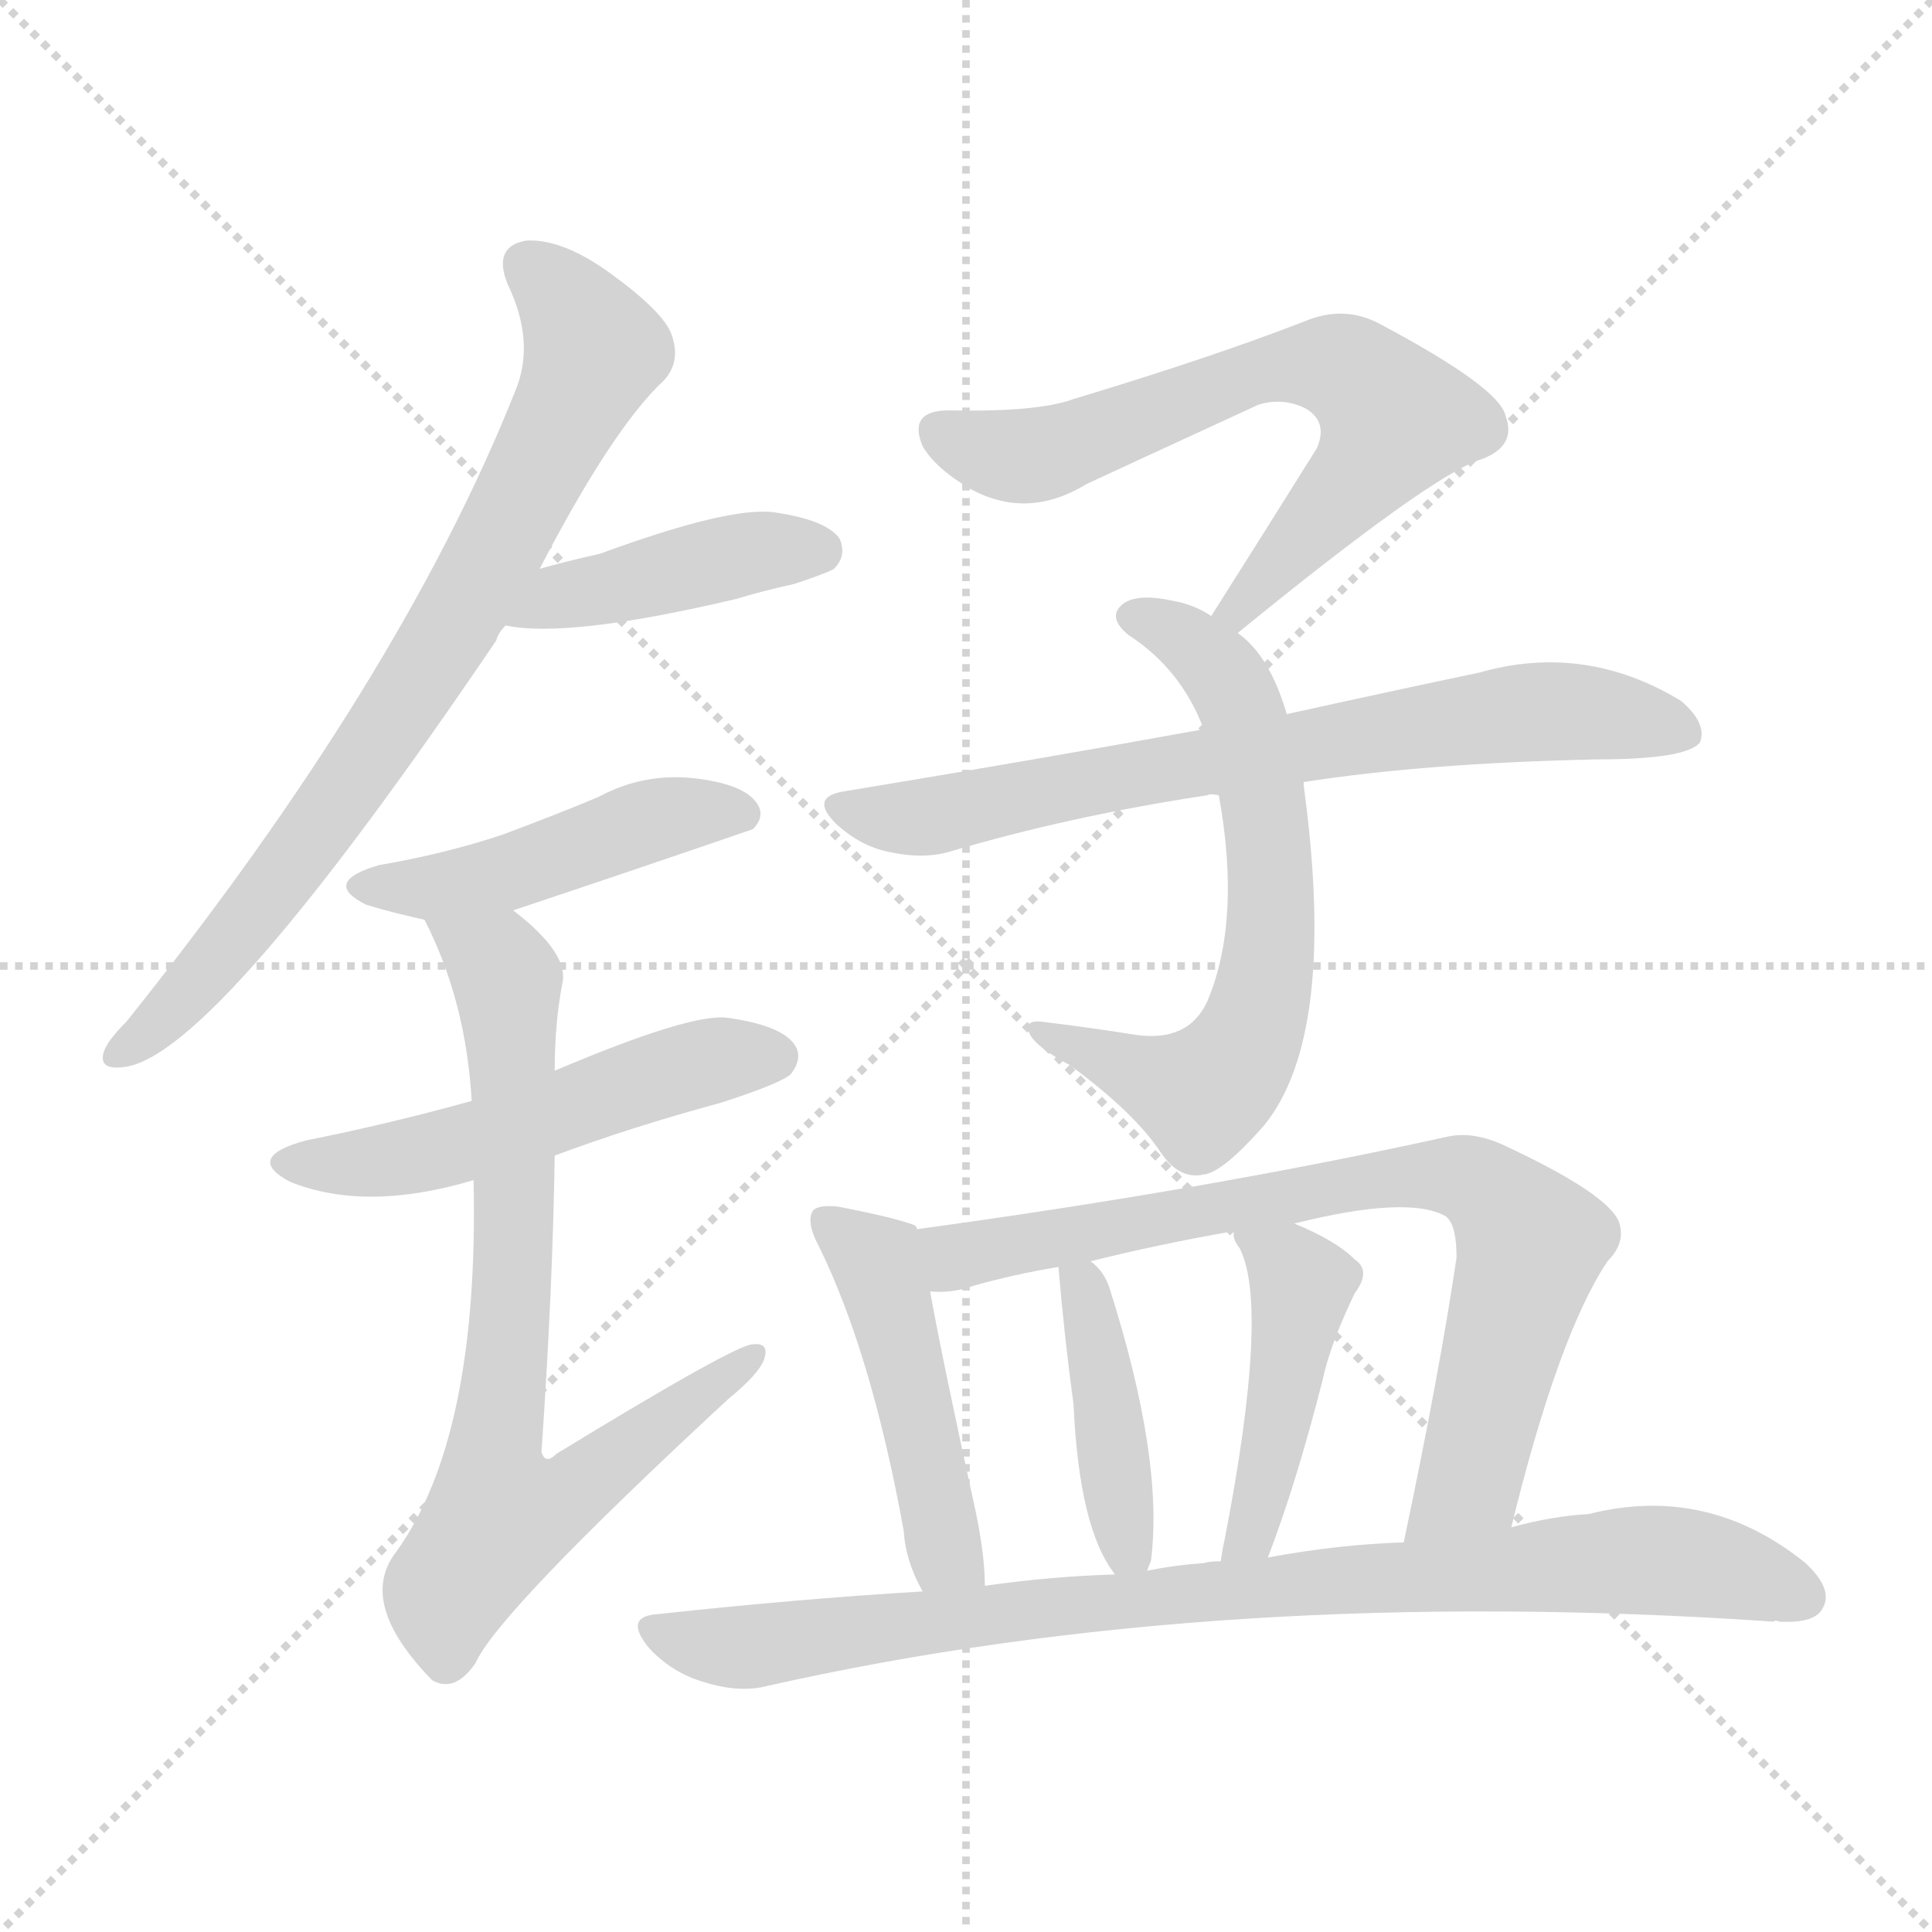<svg version="1.1" viewBox="0 0 1024 1024" xmlns="http://www.w3.org/2000/svg">
  <g stroke="lightgray" stroke-dasharray="1,1" stroke-width="1" transform="scale(4, 4)">
    <line x1="0" y1="0" x2="256" y2="256"></line>
    <line x1="256" y1="0" x2="0" y2="256"></line>
    <line x1="128" y1="0" x2="128" y2="256"></line>
    <line x1="0" y1="128" x2="256" y2="128"></line>
  </g>
<g transform="scale(1, -1) translate(0, -900)">
   <style type="text/css">
    @keyframes keyframes0 {
      from {
       stroke: blue;
       stroke-dashoffset: 766;
       stroke-width: 128;
       }
       71% {
       animation-timing-function: step-end;
       stroke: blue;
       stroke-dashoffset: 0;
       stroke-width: 128;
       }
       to {
       stroke: black;
       stroke-width: 1024;
       }
       }
       #make-me-a-hanzi-animation-0 {
         animation: keyframes0 0.873s both;
         animation-delay: 0s;
         animation-timing-function: linear;
       }
    @keyframes keyframes1 {
      from {
       stroke: blue;
       stroke-dashoffset: 422;
       stroke-width: 128;
       }
       58% {
       animation-timing-function: step-end;
       stroke: blue;
       stroke-dashoffset: 0;
       stroke-width: 128;
       }
       to {
       stroke: black;
       stroke-width: 1024;
       }
       }
       #make-me-a-hanzi-animation-1 {
         animation: keyframes1 0.593s both;
         animation-delay: 0.873s;
         animation-timing-function: linear;
       }
    @keyframes keyframes2 {
      from {
       stroke: blue;
       stroke-dashoffset: 456;
       stroke-width: 128;
       }
       60% {
       animation-timing-function: step-end;
       stroke: blue;
       stroke-dashoffset: 0;
       stroke-width: 128;
       }
       to {
       stroke: black;
       stroke-width: 1024;
       }
       }
       #make-me-a-hanzi-animation-2 {
         animation: keyframes2 0.621s both;
         animation-delay: 1.467s;
         animation-timing-function: linear;
       }
    @keyframes keyframes3 {
      from {
       stroke: blue;
       stroke-dashoffset: 519;
       stroke-width: 128;
       }
       63% {
       animation-timing-function: step-end;
       stroke: blue;
       stroke-dashoffset: 0;
       stroke-width: 128;
       }
       to {
       stroke: black;
       stroke-width: 1024;
       }
       }
       #make-me-a-hanzi-animation-3 {
         animation: keyframes3 0.672s both;
         animation-delay: 2.088s;
         animation-timing-function: linear;
       }
    @keyframes keyframes4 {
      from {
       stroke: blue;
       stroke-dashoffset: 745;
       stroke-width: 128;
       }
       71% {
       animation-timing-function: step-end;
       stroke: blue;
       stroke-dashoffset: 0;
       stroke-width: 128;
       }
       to {
       stroke: black;
       stroke-width: 1024;
       }
       }
       #make-me-a-hanzi-animation-4 {
         animation: keyframes4 0.856s both;
         animation-delay: 2.76s;
         animation-timing-function: linear;
       }
    @keyframes keyframes5 {
      from {
       stroke: blue;
       stroke-dashoffset: 656;
       stroke-width: 128;
       }
       68% {
       animation-timing-function: step-end;
       stroke: blue;
       stroke-dashoffset: 0;
       stroke-width: 128;
       }
       to {
       stroke: black;
       stroke-width: 1024;
       }
       }
       #make-me-a-hanzi-animation-5 {
         animation: keyframes5 0.784s both;
         animation-delay: 3.617s;
         animation-timing-function: linear;
       }
    @keyframes keyframes6 {
      from {
       stroke: blue;
       stroke-dashoffset: 638;
       stroke-width: 128;
       }
       67% {
       animation-timing-function: step-end;
       stroke: blue;
       stroke-dashoffset: 0;
       stroke-width: 128;
       }
       to {
       stroke: black;
       stroke-width: 1024;
       }
       }
       #make-me-a-hanzi-animation-6 {
         animation: keyframes6 0.769s both;
         animation-delay: 4.4s;
         animation-timing-function: linear;
       }
    @keyframes keyframes7 {
      from {
       stroke: blue;
       stroke-dashoffset: 711;
       stroke-width: 128;
       }
       70% {
       animation-timing-function: step-end;
       stroke: blue;
       stroke-dashoffset: 0;
       stroke-width: 128;
       }
       to {
       stroke: black;
       stroke-width: 1024;
       }
       }
       #make-me-a-hanzi-animation-7 {
         animation: keyframes7 0.829s both;
         animation-delay: 5.17s;
         animation-timing-function: linear;
       }
    @keyframes keyframes8 {
      from {
       stroke: blue;
       stroke-dashoffset: 467;
       stroke-width: 128;
       }
       60% {
       animation-timing-function: step-end;
       stroke: blue;
       stroke-dashoffset: 0;
       stroke-width: 128;
       }
       to {
       stroke: black;
       stroke-width: 1024;
       }
       }
       #make-me-a-hanzi-animation-8 {
         animation: keyframes8 0.63s both;
         animation-delay: 5.998s;
         animation-timing-function: linear;
       }
    @keyframes keyframes9 {
      from {
       stroke: blue;
       stroke-dashoffset: 762;
       stroke-width: 128;
       }
       71% {
       animation-timing-function: step-end;
       stroke: blue;
       stroke-dashoffset: 0;
       stroke-width: 128;
       }
       to {
       stroke: black;
       stroke-width: 1024;
       }
       }
       #make-me-a-hanzi-animation-9 {
         animation: keyframes9 0.87s both;
         animation-delay: 6.628s;
         animation-timing-function: linear;
       }
    @keyframes keyframes10 {
      from {
       stroke: blue;
       stroke-dashoffset: 412;
       stroke-width: 128;
       }
       57% {
       animation-timing-function: step-end;
       stroke: blue;
       stroke-dashoffset: 0;
       stroke-width: 128;
       }
       to {
       stroke: black;
       stroke-width: 1024;
       }
       }
       #make-me-a-hanzi-animation-10 {
         animation: keyframes10 0.585s both;
         animation-delay: 7.498s;
         animation-timing-function: linear;
       }
    @keyframes keyframes11 {
      from {
       stroke: blue;
       stroke-dashoffset: 443;
       stroke-width: 128;
       }
       59% {
       animation-timing-function: step-end;
       stroke: blue;
       stroke-dashoffset: 0;
       stroke-width: 128;
       }
       to {
       stroke: black;
       stroke-width: 1024;
       }
       }
       #make-me-a-hanzi-animation-11 {
         animation: keyframes11 0.611s both;
         animation-delay: 8.084s;
         animation-timing-function: linear;
       }
    @keyframes keyframes12 {
      from {
       stroke: blue;
       stroke-dashoffset: 870;
       stroke-width: 128;
       }
       74% {
       animation-timing-function: step-end;
       stroke: blue;
       stroke-dashoffset: 0;
       stroke-width: 128;
       }
       to {
       stroke: black;
       stroke-width: 1024;
       }
       }
       #make-me-a-hanzi-animation-12 {
         animation: keyframes12 0.958s both;
         animation-delay: 8.694s;
         animation-timing-function: linear;
       }
</style>
<path d="M 286.0 598.5 Q 325.0 673.5 352.0 698.5 Q 361.0 708.5 356.0 722.5 Q 352.0 734.5 323.0 755.5 Q 298.0 773.5 279.0 772.5 Q 261.0 769.5 269.0 749.5 Q 284.0 718.5 273.0 692.5 Q 212.0 539.5 67.0 358.5 Q 57.0 348.5 55.0 342.5 Q 52.0 332.5 66.0 334.5 Q 114.0 340.5 263.0 560.5 Q 264.0 564.5 268.0 568.5 L 286.0 598.5 Z" fill="lightgray"></path> 
<path d="M 268.0 568.5 Q 301.0 561.5 390.0 582.5 Q 403.0 586.5 421.0 590.5 Q 439.0 596.5 442.0 598.5 Q 449.0 605.5 445.0 614.5 Q 438.0 624.5 410.0 628.5 Q 386.0 631.5 318.0 606.5 Q 300.0 602.5 286.0 598.5 C 257.0 590.5 238.0 573.5 268.0 568.5 Z" fill="lightgray"></path> 
<path d="M 272.0 417.5 Q 335.0 438.5 399.0 460.5 Q 406.0 467.5 401.0 474.5 Q 394.0 484.5 368.0 487.5 Q 341.0 490.5 317.0 477.5 Q 293.0 467.5 266.0 457.5 Q 236.0 447.5 201.0 441.5 Q 170.0 432.5 194.0 420.5 Q 207.0 416.5 225.0 412.5 L 272.0 417.5 Z" fill="lightgray"></path> 
<path d="M 294.0 287.5 Q 334.0 302.5 382.0 315.5 Q 413.0 325.5 419.0 330.5 Q 426.0 339.5 421.0 346.5 Q 414.0 356.5 386.0 360.5 Q 367.0 363.5 294.0 332.5 L 250.0 316.5 Q 207.0 304.5 162.0 295.5 Q 129.0 286.5 154.0 273.5 Q 194.0 257.5 251.0 274.5 L 294.0 287.5 Z" fill="lightgray"></path> 
<path d="M 251.0 274.5 Q 254.0 138.5 210.0 77.5 Q 189.0 50.5 229.0 9.5 Q 241.0 2.5 252.0 18.5 Q 264.0 45.5 386.0 158.5 Q 402.0 171.5 405.0 179.5 Q 408.0 188.5 399.0 187.5 Q 390.0 187.5 295.0 129.5 Q 289.0 123.5 287.0 130.5 Q 293.0 217.5 294.0 287.5 L 294.0 332.5 Q 294.0 357.5 298.0 378.5 Q 302.0 394.5 272.0 417.5 C 249.0 437.5 212.0 439.5 225.0 412.5 Q 247.0 369.5 250.0 316.5 L 251.0 274.5 Z" fill="lightgray"></path> 
<path d="M 656.0 564.5 Q 759.0 648.5 785.0 656.5 Q 804.0 663.5 798.0 679.5 Q 795.0 694.5 731.0 728.5 Q 712.0 738.5 691.0 729.5 Q 642.0 710.5 569.0 688.5 Q 550.0 681.5 503.0 682.5 Q 481.0 682.5 489.0 663.5 Q 496.0 651.5 515.0 640.5 Q 545.0 624.5 576.0 643.5 Q 591.0 650.5 667.0 685.5 Q 680.0 689.5 692.0 683.5 Q 704.0 676.5 698.0 662.5 Q 673.0 622.5 642.0 573.5 C 626.0 548.5 633.0 545.5 656.0 564.5 Z" fill="lightgray"></path> 
<path d="M 682.0 521.5 Q 673.0 552.5 656.0 564.5 L 642.0 573.5 Q 633.0 579.5 622.0 581.5 Q 604.0 585.5 596.0 580.5 Q 586.0 573.5 598.0 563.5 Q 626.0 545.5 638.0 513.5 L 646.0 478.5 Q 658.0 412.5 640.0 369.5 Q 630.0 347.5 602.0 351.5 Q 577.0 355.5 552.0 358.5 Q 542.0 359.5 546.0 351.5 Q 550.0 344.5 567.0 335.5 Q 601.0 310.5 615.0 289.5 Q 625.0 274.5 638.0 277.5 Q 648.0 278.5 670.0 303.5 Q 709.0 351.5 691.0 483.5 Q 691.0 484.5 691.0 485.5 L 682.0 521.5 Z" fill="lightgray"></path> 
<path d="M 691.0 485.5 Q 755.0 495.5 846.0 497.5 Q 894.0 497.5 901.0 506.5 Q 905.0 516.5 891.0 528.5 Q 840.0 559.5 784.0 543.5 Q 741.0 534.5 682.0 521.5 L 638.0 513.5 Q 550.0 497.5 447.0 480.5 Q 429.0 477.5 443.0 463.5 Q 456.0 451.5 471.0 448.5 Q 489.0 444.5 503.0 448.5 Q 567.0 467.5 640.0 478.5 Q 641.0 479.5 646.0 478.5 L 691.0 485.5 Z" fill="lightgray"></path> 
<path d="M 486.0 248.5 Q 486.0 249.5 485.0 250.5 Q 475.0 254.5 444.0 260.5 Q 434.0 261.5 431.0 258.5 Q 427.0 252.5 434.0 239.5 Q 462.0 182.5 479.0 88.5 Q 480.0 72.5 489.0 56.5 C 503.0 29.5 523.0 29.5 522.0 59.5 Q 522.0 75.5 517.0 99.5 Q 499.0 181.5 493.0 215.5 L 486.0 248.5 Z" fill="lightgray"></path> 
<path d="M 801.0 90.5 Q 826.0 192.5 852.0 231.5 Q 862.0 241.5 858.0 252.5 Q 852.0 267.5 796.0 293.5 Q 780.0 300.5 767.0 297.5 Q 640.0 269.5 486.0 248.5 C 456.0 244.5 463.0 213.5 493.0 215.5 Q 505.0 214.5 516.0 218.5 Q 537.0 224.5 561.0 228.5 L 578.0 231.5 Q 614.0 240.5 654.0 247.5 L 686.0 251.5 Q 746.0 266.5 766.0 255.5 Q 772.0 251.5 772.0 233.5 Q 763.0 172.5 744.0 82.5 C 738.0 53.5 794.0 61.5 801.0 90.5 Z" fill="lightgray"></path> 
<path d="M 608.0 67.5 Q 609.0 70.5 610.0 72.5 Q 617.0 126.5 588.0 217.5 Q 585.0 226.5 578.0 231.5 C 559.0 248.5 559.0 248.5 561.0 228.5 Q 564.0 192.5 569.0 155.5 Q 572.0 89.5 591.0 65.5 C 601.0 50.5 601.0 50.5 608.0 67.5 Z" fill="lightgray"></path> 
<path d="M 672.0 74.5 Q 687.0 113.5 701.0 168.5 Q 705.0 187.5 718.0 214.5 Q 727.0 226.5 718.0 232.5 Q 708.0 242.5 686.0 251.5 C 658.0 263.5 650.0 266.5 654.0 247.5 Q 653.0 243.5 657.0 238.5 Q 673.0 207.5 649.0 83.5 Q 648.0 79.5 647.0 72.5 C 642.0 42.5 661.0 46.5 672.0 74.5 Z" fill="lightgray"></path> 
<path d="M 489.0 56.5 Q 422.0 52.5 349.0 44.5 Q 330.0 43.5 344.0 26.5 Q 356.0 13.5 373.0 8.5 Q 392.0 2.5 407.0 6.5 Q 647.0 60.5 940.0 40.5 Q 941.0 41.5 943.0 40.5 Q 962.0 39.5 966.0 47.5 Q 972.0 57.5 957.0 71.5 Q 905.0 113.5 842.0 97.5 Q 823.0 96.5 801.0 90.5 L 744.0 82.5 Q 710.0 81.5 672.0 74.5 L 647.0 72.5 Q 641.0 72.5 638.0 71.5 Q 623.0 70.5 608.0 67.5 L 591.0 65.5 Q 557.0 64.5 522.0 59.5 L 489.0 56.5 Z" fill="lightgray"></path> 
      <clipPath id="make-me-a-hanzi-clip-0">
      <path d="M 286.0 598.5 Q 325.0 673.5 352.0 698.5 Q 361.0 708.5 356.0 722.5 Q 352.0 734.5 323.0 755.5 Q 298.0 773.5 279.0 772.5 Q 261.0 769.5 269.0 749.5 Q 284.0 718.5 273.0 692.5 Q 212.0 539.5 67.0 358.5 Q 57.0 348.5 55.0 342.5 Q 52.0 332.5 66.0 334.5 Q 114.0 340.5 263.0 560.5 Q 264.0 564.5 268.0 568.5 L 286.0 598.5 Z" fill="lightgray"></path>
      </clipPath>
      <path clip-path="url(#make-me-a-hanzi-clip-0)" d="M 280.0 758.5 L 302.0 738.5 L 315.0 714.5 L 269.0 618.5 L 223.0 538.5 L 159.0 446.5 L 93.0 366.5 L 63.0 342.5 " fill="none" id="make-me-a-hanzi-animation-0" stroke-dasharray="638 1276" stroke-linecap="round"></path>

      <clipPath id="make-me-a-hanzi-clip-1">
      <path d="M 268.0 568.5 Q 301.0 561.5 390.0 582.5 Q 403.0 586.5 421.0 590.5 Q 439.0 596.5 442.0 598.5 Q 449.0 605.5 445.0 614.5 Q 438.0 624.5 410.0 628.5 Q 386.0 631.5 318.0 606.5 Q 300.0 602.5 286.0 598.5 C 257.0 590.5 238.0 573.5 268.0 568.5 Z" fill="lightgray"></path>
      </clipPath>
      <path clip-path="url(#make-me-a-hanzi-clip-1)" d="M 273.0 572.5 L 397.0 607.5 L 434.0 608.5 " fill="none" id="make-me-a-hanzi-animation-1" stroke-dasharray="294 588" stroke-linecap="round"></path>

      <clipPath id="make-me-a-hanzi-clip-2">
      <path d="M 272.0 417.5 Q 335.0 438.5 399.0 460.5 Q 406.0 467.5 401.0 474.5 Q 394.0 484.5 368.0 487.5 Q 341.0 490.5 317.0 477.5 Q 293.0 467.5 266.0 457.5 Q 236.0 447.5 201.0 441.5 Q 170.0 432.5 194.0 420.5 Q 207.0 416.5 225.0 412.5 L 272.0 417.5 Z" fill="lightgray"></path>
      </clipPath>
      <path clip-path="url(#make-me-a-hanzi-clip-2)" d="M 195.0 431.5 L 247.0 432.5 L 351.0 466.5 L 390.0 468.5 " fill="none" id="make-me-a-hanzi-animation-2" stroke-dasharray="328 656" stroke-linecap="round"></path>

      <clipPath id="make-me-a-hanzi-clip-3">
      <path d="M 294.0 287.5 Q 334.0 302.5 382.0 315.5 Q 413.0 325.5 419.0 330.5 Q 426.0 339.5 421.0 346.5 Q 414.0 356.5 386.0 360.5 Q 367.0 363.5 294.0 332.5 L 250.0 316.5 Q 207.0 304.5 162.0 295.5 Q 129.0 286.5 154.0 273.5 Q 194.0 257.5 251.0 274.5 L 294.0 287.5 Z" fill="lightgray"></path>
      </clipPath>
      <path clip-path="url(#make-me-a-hanzi-clip-3)" d="M 156.0 285.5 L 211.0 285.5 L 360.0 333.5 L 411.0 339.5 " fill="none" id="make-me-a-hanzi-animation-3" stroke-dasharray="391 782" stroke-linecap="round"></path>

      <clipPath id="make-me-a-hanzi-clip-4">
      <path d="M 251.0 274.5 Q 254.0 138.5 210.0 77.5 Q 189.0 50.5 229.0 9.5 Q 241.0 2.5 252.0 18.5 Q 264.0 45.5 386.0 158.5 Q 402.0 171.5 405.0 179.5 Q 408.0 188.5 399.0 187.5 Q 390.0 187.5 295.0 129.5 Q 289.0 123.5 287.0 130.5 Q 293.0 217.5 294.0 287.5 L 294.0 332.5 Q 294.0 357.5 298.0 378.5 Q 302.0 394.5 272.0 417.5 C 249.0 437.5 212.0 439.5 225.0 412.5 Q 247.0 369.5 250.0 316.5 L 251.0 274.5 Z" fill="lightgray"></path>
      </clipPath>
      <path clip-path="url(#make-me-a-hanzi-clip-4)" d="M 233.0 408.5 L 269.0 380.5 L 273.0 252.5 L 261.0 120.5 L 266.0 97.5 L 299.0 106.5 L 399.0 181.5 " fill="none" id="make-me-a-hanzi-animation-4" stroke-dasharray="617 1234" stroke-linecap="round"></path>

      <clipPath id="make-me-a-hanzi-clip-5">
      <path d="M 656.0 564.5 Q 759.0 648.5 785.0 656.5 Q 804.0 663.5 798.0 679.5 Q 795.0 694.5 731.0 728.5 Q 712.0 738.5 691.0 729.5 Q 642.0 710.5 569.0 688.5 Q 550.0 681.5 503.0 682.5 Q 481.0 682.5 489.0 663.5 Q 496.0 651.5 515.0 640.5 Q 545.0 624.5 576.0 643.5 Q 591.0 650.5 667.0 685.5 Q 680.0 689.5 692.0 683.5 Q 704.0 676.5 698.0 662.5 Q 673.0 622.5 642.0 573.5 C 626.0 548.5 633.0 545.5 656.0 564.5 Z" fill="lightgray"></path>
      </clipPath>
      <path clip-path="url(#make-me-a-hanzi-clip-5)" d="M 499.0 670.5 L 548.0 658.5 L 680.0 706.5 L 715.0 703.5 L 740.0 678.5 L 737.0 672.5 L 659.0 577.5 L 650.0 578.5 " fill="none" id="make-me-a-hanzi-animation-5" stroke-dasharray="528 1056" stroke-linecap="round"></path>

      <clipPath id="make-me-a-hanzi-clip-6">
      <path d="M 682.0 521.5 Q 673.0 552.5 656.0 564.5 L 642.0 573.5 Q 633.0 579.5 622.0 581.5 Q 604.0 585.5 596.0 580.5 Q 586.0 573.5 598.0 563.5 Q 626.0 545.5 638.0 513.5 L 646.0 478.5 Q 658.0 412.5 640.0 369.5 Q 630.0 347.5 602.0 351.5 Q 577.0 355.5 552.0 358.5 Q 542.0 359.5 546.0 351.5 Q 550.0 344.5 567.0 335.5 Q 601.0 310.5 615.0 289.5 Q 625.0 274.5 638.0 277.5 Q 648.0 278.5 670.0 303.5 Q 709.0 351.5 691.0 483.5 Q 691.0 484.5 691.0 485.5 L 682.0 521.5 Z" fill="lightgray"></path>
      </clipPath>
      <path clip-path="url(#make-me-a-hanzi-clip-6)" d="M 601.0 572.5 L 642.0 549.5 L 659.0 521.5 L 673.0 450.5 L 671.0 382.5 L 656.0 338.5 L 637.0 320.5 L 553.0 351.5 " fill="none" id="make-me-a-hanzi-animation-6" stroke-dasharray="510 1020" stroke-linecap="round"></path>

      <clipPath id="make-me-a-hanzi-clip-7">
      <path d="M 691.0 485.5 Q 755.0 495.5 846.0 497.5 Q 894.0 497.5 901.0 506.5 Q 905.0 516.5 891.0 528.5 Q 840.0 559.5 784.0 543.5 Q 741.0 534.5 682.0 521.5 L 638.0 513.5 Q 550.0 497.5 447.0 480.5 Q 429.0 477.5 443.0 463.5 Q 456.0 451.5 471.0 448.5 Q 489.0 444.5 503.0 448.5 Q 567.0 467.5 640.0 478.5 Q 641.0 479.5 646.0 478.5 L 691.0 485.5 Z" fill="lightgray"></path>
      </clipPath>
      <path clip-path="url(#make-me-a-hanzi-clip-7)" d="M 445.0 471.5 L 494.0 467.5 L 797.0 521.5 L 848.0 521.5 L 894.0 511.5 " fill="none" id="make-me-a-hanzi-animation-7" stroke-dasharray="583 1166" stroke-linecap="round"></path>

      <clipPath id="make-me-a-hanzi-clip-8">
      <path d="M 486.0 248.5 Q 486.0 249.5 485.0 250.5 Q 475.0 254.5 444.0 260.5 Q 434.0 261.5 431.0 258.5 Q 427.0 252.5 434.0 239.5 Q 462.0 182.5 479.0 88.5 Q 480.0 72.5 489.0 56.5 C 503.0 29.5 523.0 29.5 522.0 59.5 Q 522.0 75.5 517.0 99.5 Q 499.0 181.5 493.0 215.5 L 486.0 248.5 Z" fill="lightgray"></path>
      </clipPath>
      <path clip-path="url(#make-me-a-hanzi-clip-8)" d="M 438.0 253.5 L 466.0 227.5 L 501.0 77.5 L 516.0 65.5 " fill="none" id="make-me-a-hanzi-animation-8" stroke-dasharray="339 678" stroke-linecap="round"></path>

      <clipPath id="make-me-a-hanzi-clip-9">
      <path d="M 801.0 90.5 Q 826.0 192.5 852.0 231.5 Q 862.0 241.5 858.0 252.5 Q 852.0 267.5 796.0 293.5 Q 780.0 300.5 767.0 297.5 Q 640.0 269.5 486.0 248.5 C 456.0 244.5 463.0 213.5 493.0 215.5 Q 505.0 214.5 516.0 218.5 Q 537.0 224.5 561.0 228.5 L 578.0 231.5 Q 614.0 240.5 654.0 247.5 L 686.0 251.5 Q 746.0 266.5 766.0 255.5 Q 772.0 251.5 772.0 233.5 Q 763.0 172.5 744.0 82.5 C 738.0 53.5 794.0 61.5 801.0 90.5 Z" fill="lightgray"></path>
      </clipPath>
      <path clip-path="url(#make-me-a-hanzi-clip-9)" d="M 495.0 244.5 L 507.0 233.5 L 719.0 273.5 L 782.0 273.5 L 811.0 236.5 L 779.0 114.5 L 750.0 90.5 " fill="none" id="make-me-a-hanzi-animation-9" stroke-dasharray="634 1268" stroke-linecap="round"></path>

      <clipPath id="make-me-a-hanzi-clip-10">
      <path d="M 608.0 67.5 Q 609.0 70.5 610.0 72.5 Q 617.0 126.5 588.0 217.5 Q 585.0 226.5 578.0 231.5 C 559.0 248.5 559.0 248.5 561.0 228.5 Q 564.0 192.5 569.0 155.5 Q 572.0 89.5 591.0 65.5 C 601.0 50.5 601.0 50.5 608.0 67.5 Z" fill="lightgray"></path>
      </clipPath>
      <path clip-path="url(#make-me-a-hanzi-clip-10)" d="M 567.0 221.5 L 579.0 204.5 L 596.0 86.5 L 603.0 72.5 " fill="none" id="make-me-a-hanzi-animation-10" stroke-dasharray="284 568" stroke-linecap="round"></path>

      <clipPath id="make-me-a-hanzi-clip-11">
      <path d="M 672.0 74.5 Q 687.0 113.5 701.0 168.5 Q 705.0 187.5 718.0 214.5 Q 727.0 226.5 718.0 232.5 Q 708.0 242.5 686.0 251.5 C 658.0 263.5 650.0 266.5 654.0 247.5 Q 653.0 243.5 657.0 238.5 Q 673.0 207.5 649.0 83.5 Q 648.0 79.5 647.0 72.5 C 642.0 42.5 661.0 46.5 672.0 74.5 Z" fill="lightgray"></path>
      </clipPath>
      <path clip-path="url(#make-me-a-hanzi-clip-11)" d="M 660.0 244.5 L 690.0 218.5 L 669.0 108.5 L 653.0 77.5 " fill="none" id="make-me-a-hanzi-animation-11" stroke-dasharray="315 630" stroke-linecap="round"></path>

      <clipPath id="make-me-a-hanzi-clip-12">
      <path d="M 489.0 56.5 Q 422.0 52.5 349.0 44.5 Q 330.0 43.5 344.0 26.5 Q 356.0 13.5 373.0 8.5 Q 392.0 2.5 407.0 6.5 Q 647.0 60.5 940.0 40.5 Q 941.0 41.5 943.0 40.5 Q 962.0 39.5 966.0 47.5 Q 972.0 57.5 957.0 71.5 Q 905.0 113.5 842.0 97.5 Q 823.0 96.5 801.0 90.5 L 744.0 82.5 Q 710.0 81.5 672.0 74.5 L 647.0 72.5 Q 641.0 72.5 638.0 71.5 Q 623.0 70.5 608.0 67.5 L 591.0 65.5 Q 557.0 64.5 522.0 59.5 L 489.0 56.5 Z" fill="lightgray"></path>
      </clipPath>
      <path clip-path="url(#make-me-a-hanzi-clip-12)" d="M 347.0 35.5 L 399.0 27.5 L 632.0 56.5 L 868.0 73.5 L 913.0 68.5 L 955.0 53.5 " fill="none" id="make-me-a-hanzi-animation-12" stroke-dasharray="742 1484" stroke-linecap="round"></path>

</g>
</svg>
